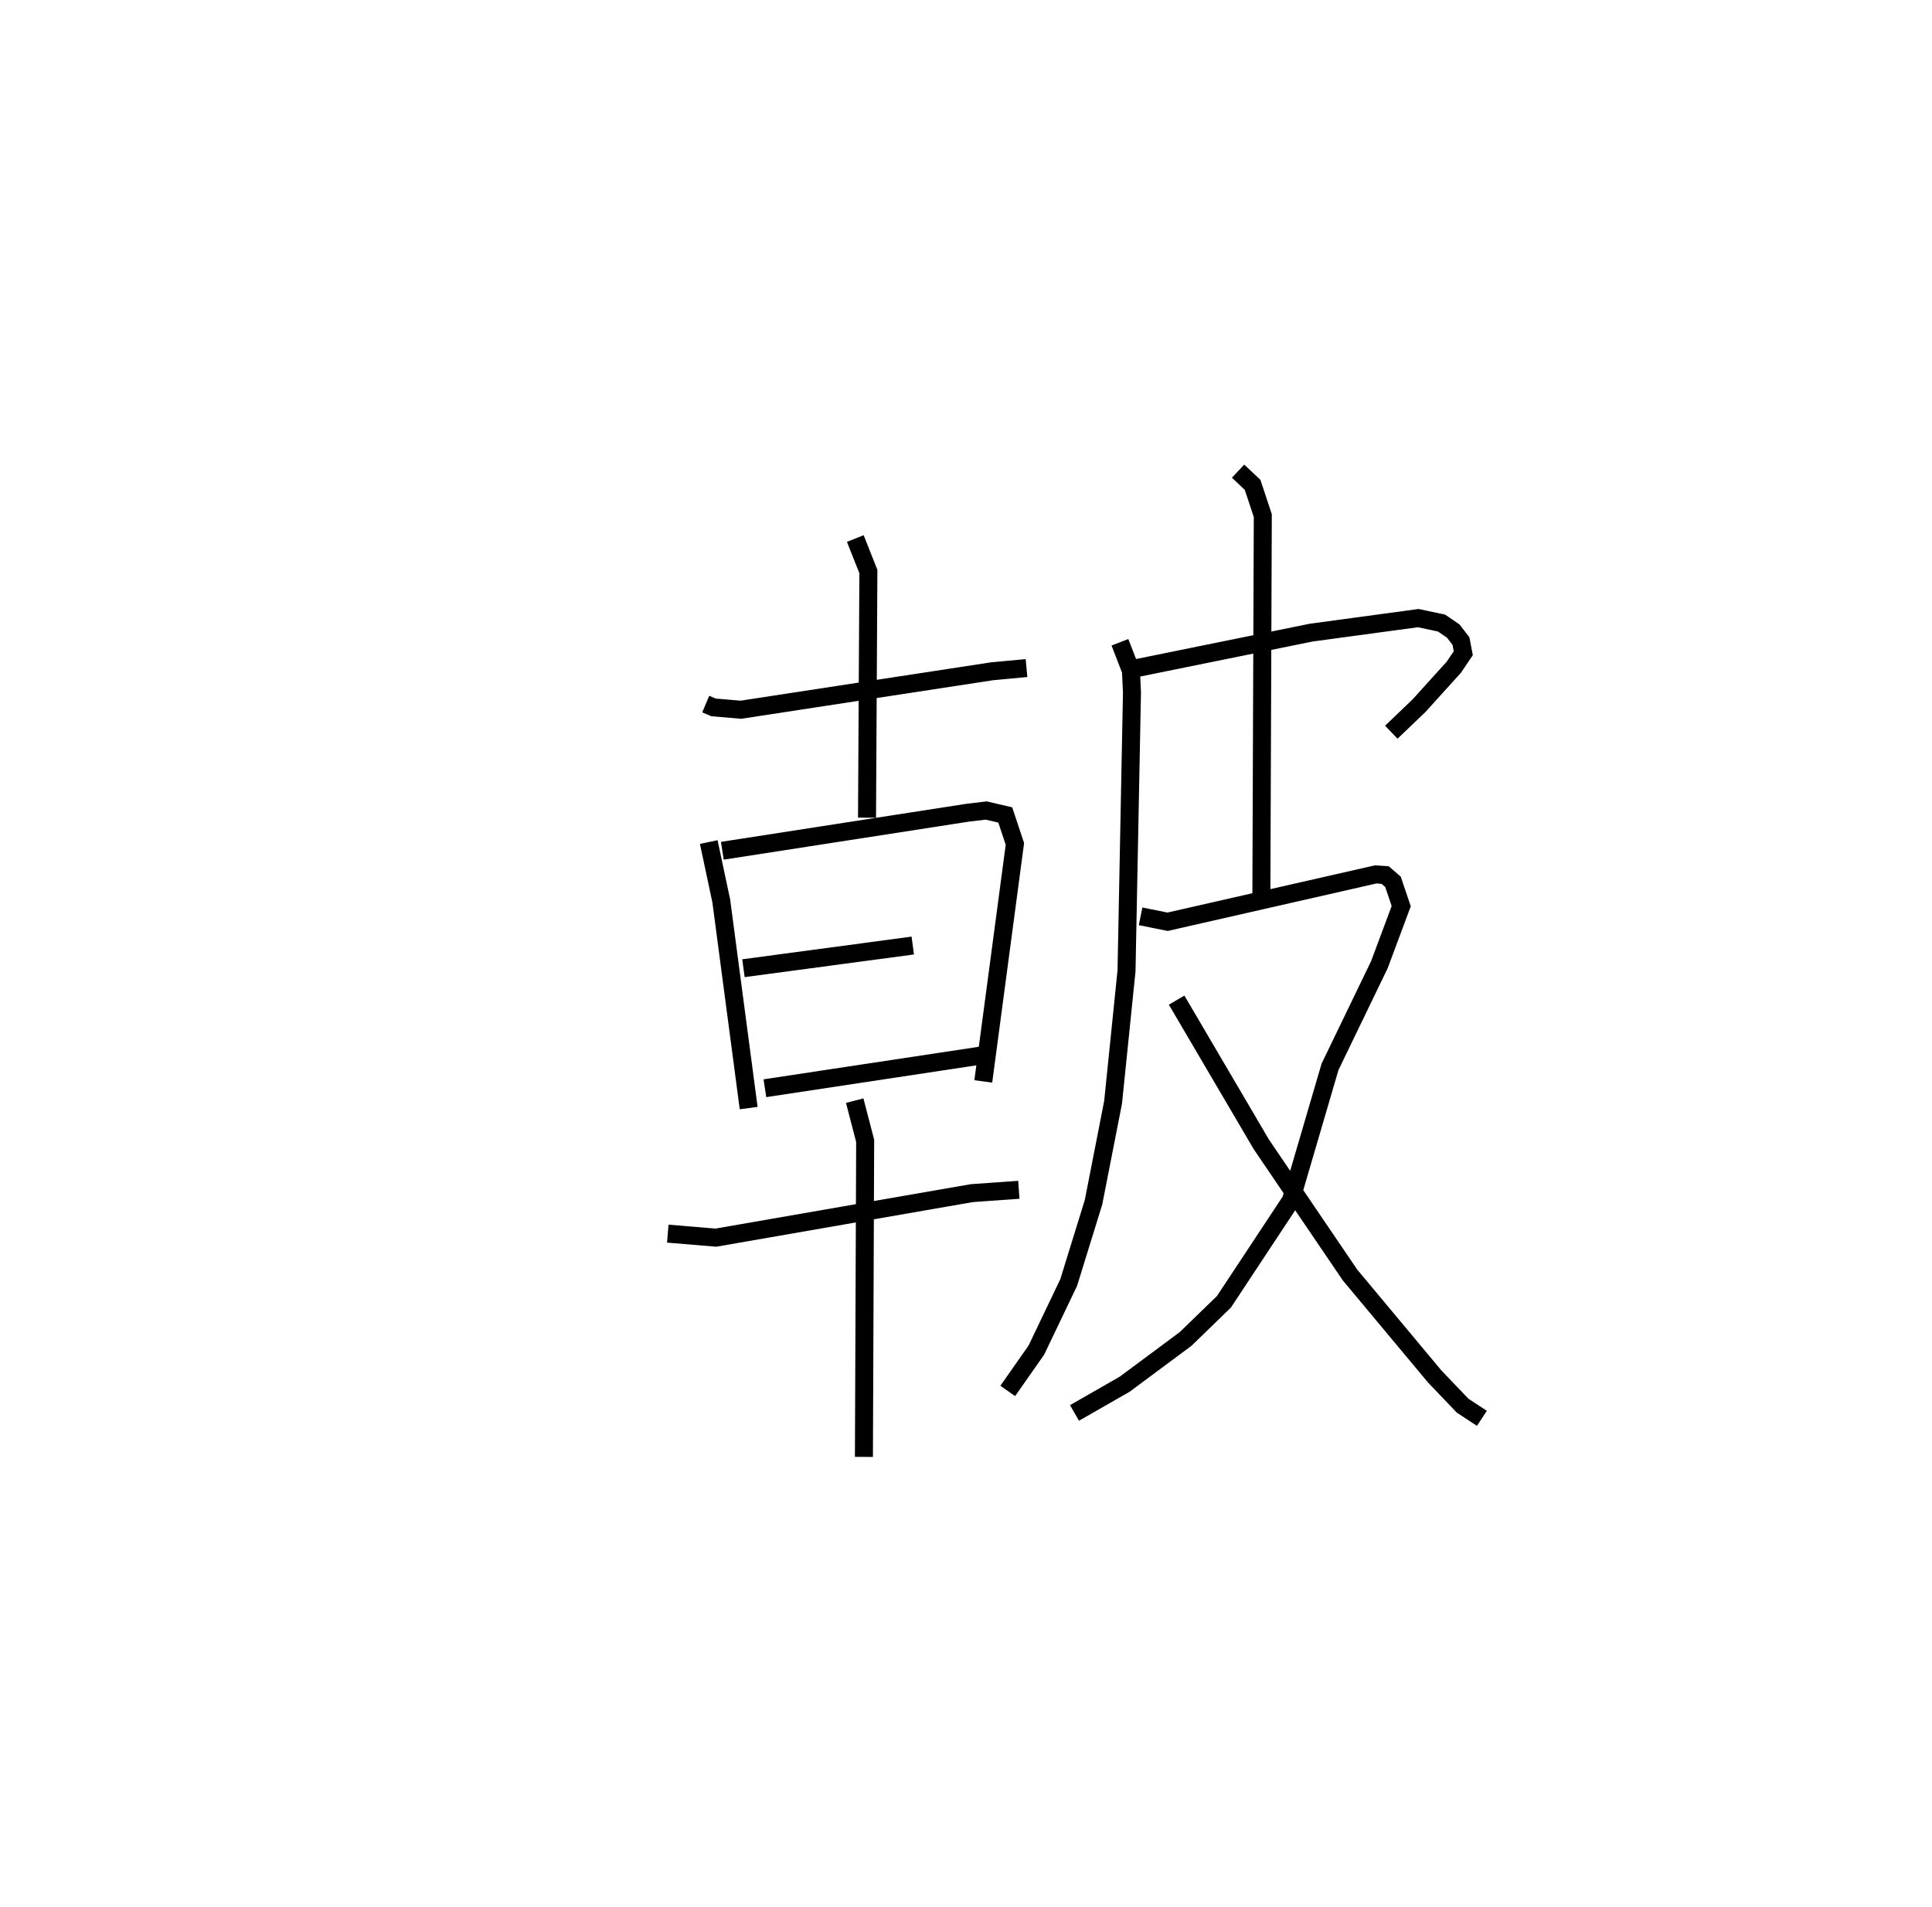 <?xml version="1.0" encoding="utf-8" ?>
<svg baseProfile="full" height="105.936" version="1.1" width="107.314" xmlns="http://www.w3.org/2000/svg" xmlns:ev="http://www.w3.org/2001/xml-events" xmlns:xlink="http://www.w3.org/1999/xlink"><defs /><rect fill="white" height="105.936" width="107.314" x="0" y="0" /><path d="M25,25 m0.0,0.0 m14.2,14.115 l0.437,0.184 1.516,0.129 l13.947,-2.135 1.918,-0.18 m-9.51,-7.196 l0.727,1.835 -0.076,13.674 m-8.791,1.354 l0.696,3.275 1.521,11.503 m-1.462,-14.295 l13.611,-2.111 1.047,-0.125 l1.057,0.247 0.535,1.608 l-1.756,13.194 m-13.322,-6.288 l9.405,-1.26 m-8.213,7.927 l12.086,-1.828 m-17.481,9.906 l2.672,0.223 14.215,-2.473 l2.613,-0.185 m-9.117,-4.953 l0.581,2.237 -0.069,17.554 m14.22,-45.255 l0.612,1.58 0.057,1.215 l-0.303,15.456 -0.746,7.306 l-1.087,5.551 -1.38,4.462 l-1.795,3.752 -1.589,2.268 m6.597,-40.042 l10.261,-2.085 5.946,-0.806 l1.291,0.276 0.651,0.443 l0.427,0.555 0.13,0.676 l-0.525,0.778 -1.942,2.146 l-1.531,1.464 m-8.512,-14.501 l0.807,0.76 0.567,1.71 l-0.08,21.21 m-6.708,1.05 l1.499,0.302 11.561,-2.631 l0.523,0.036 0.436,0.376 l0.457,1.352 -1.213,3.254 l-2.741,5.672 -2.175,7.426 l-3.717,5.626 -2.124,2.061 l-3.386,2.516 -2.791,1.599 m5.672,-22.933 l4.71,8.021 4.92,7.247 l4.706,5.64 1.55,1.622 l1.07,0.703 " fill="none" stroke="black" stroke-width="1" /></svg>